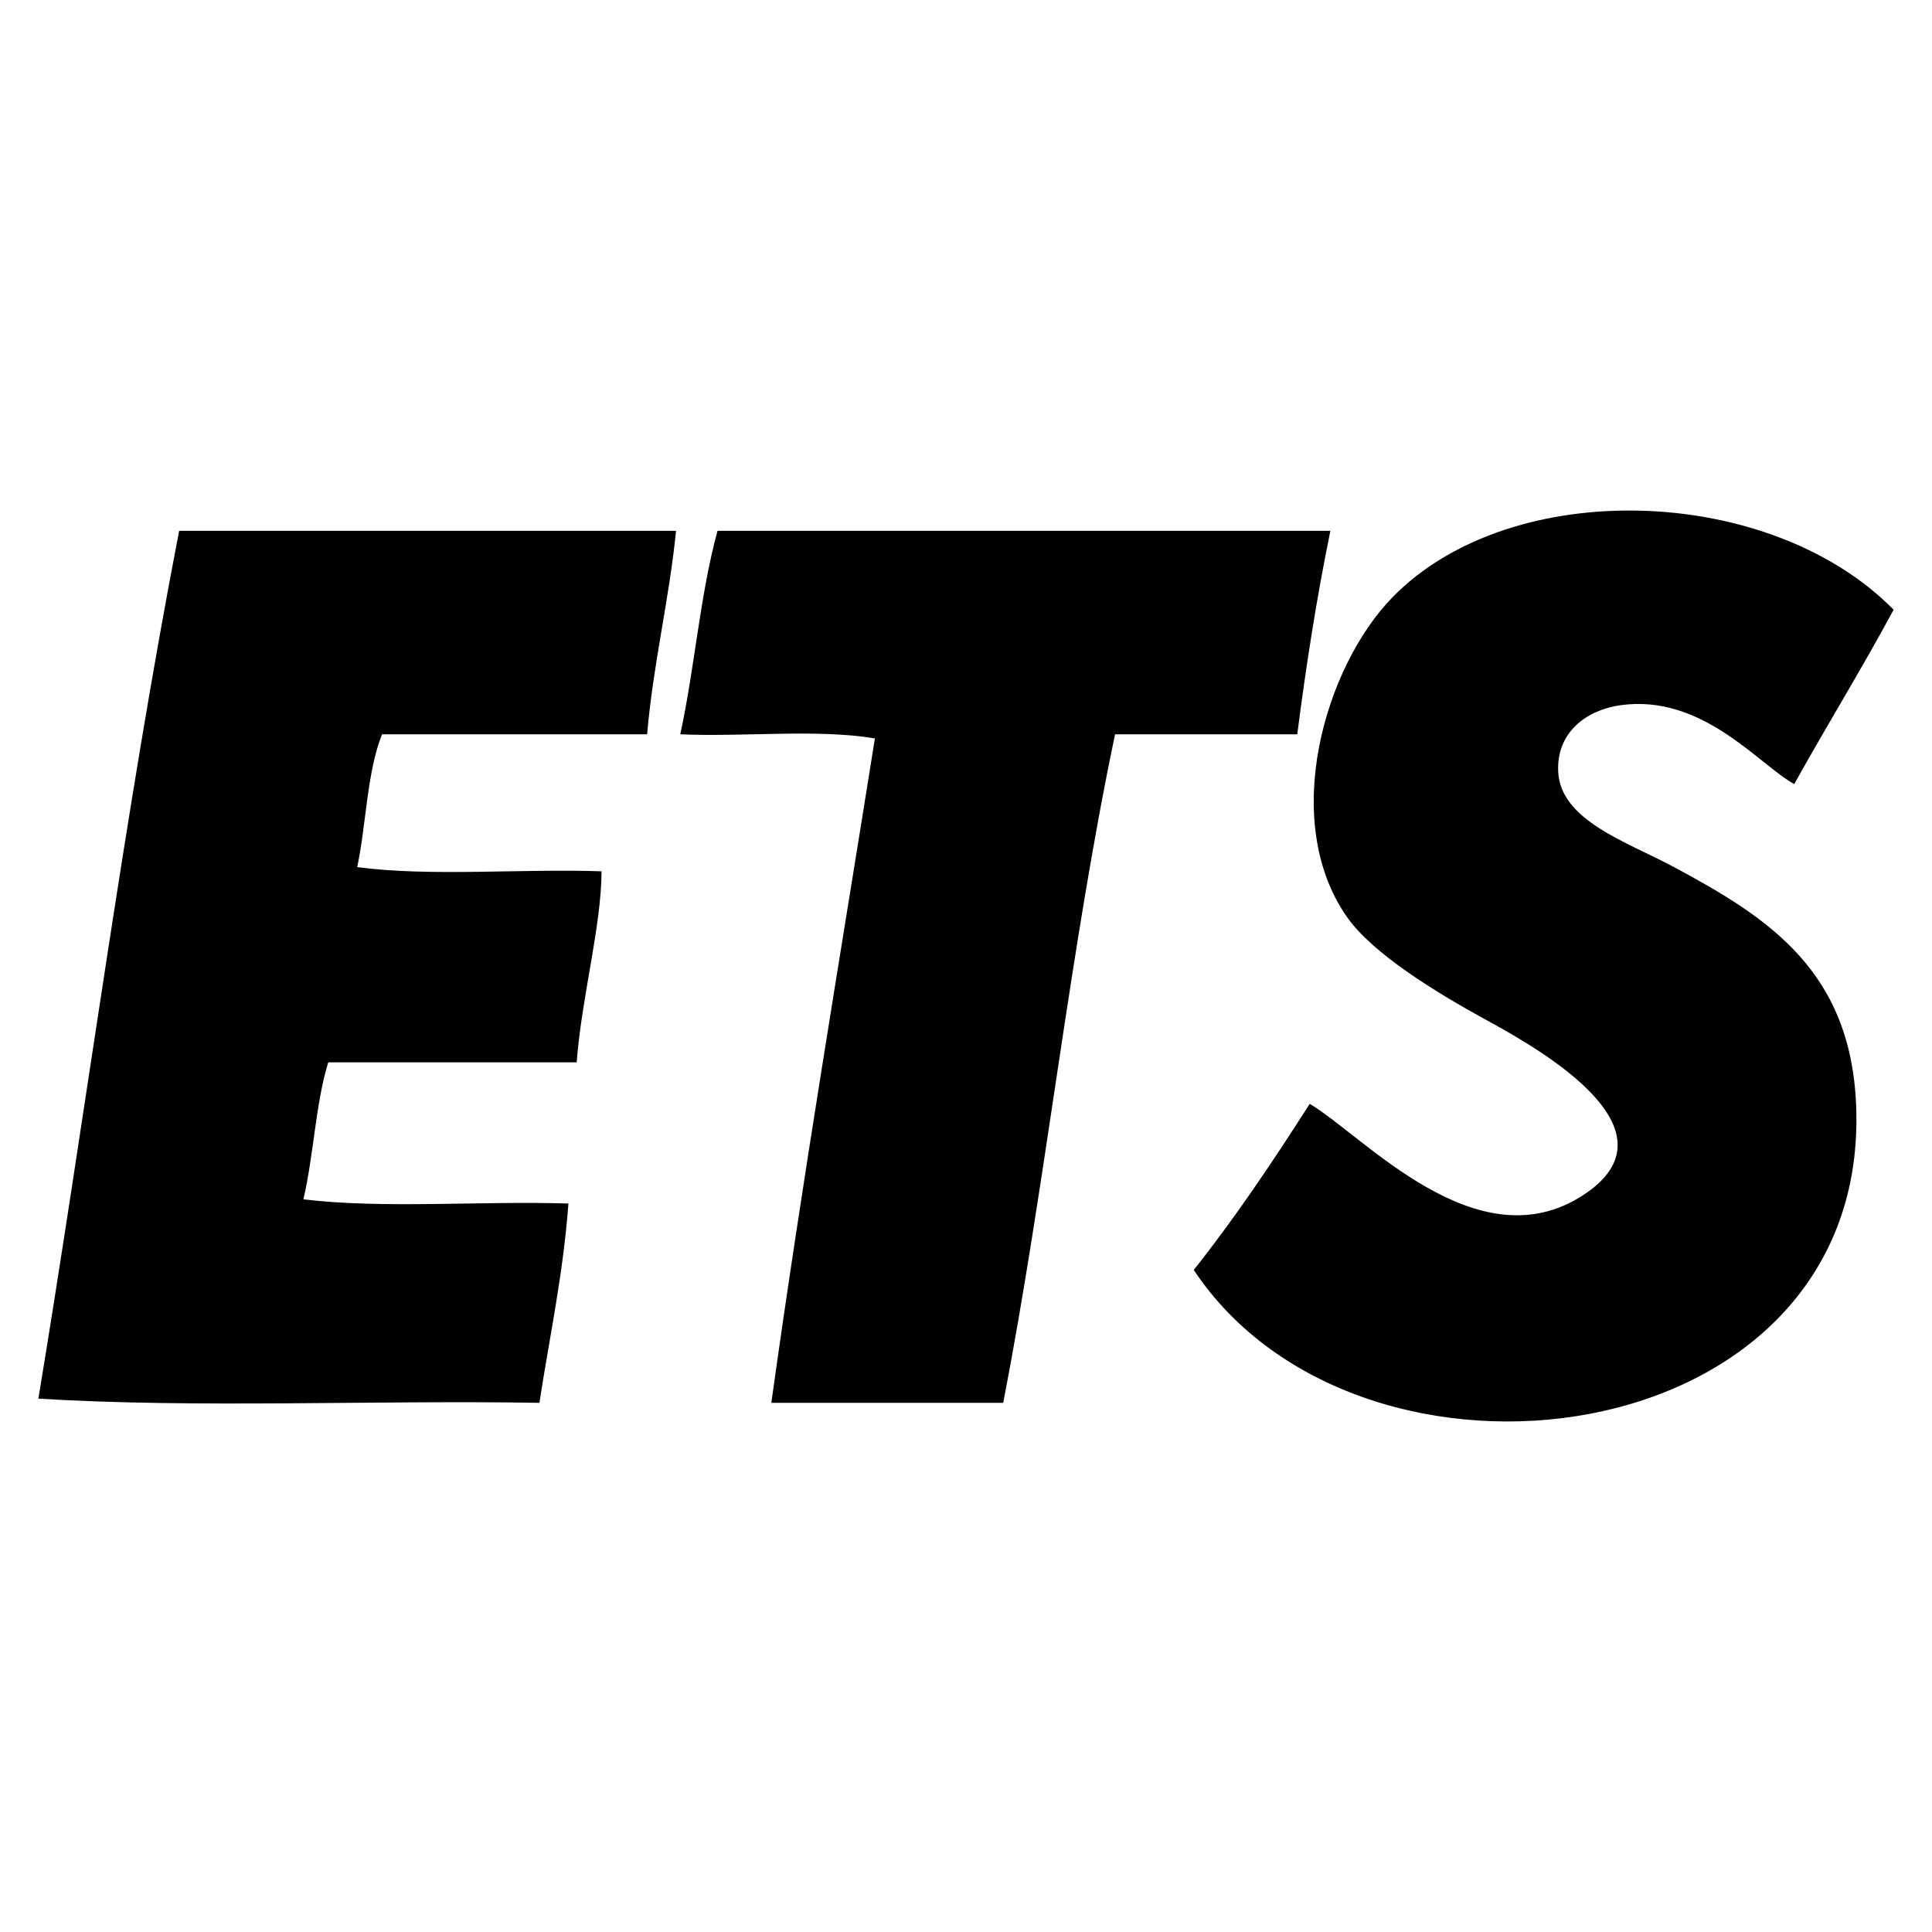 <?xml version="1.0" encoding="utf-8"?>
<!-- Generator: Adobe Illustrator 16.0.0, SVG Export Plug-In . SVG Version: 6.00 Build 0)  -->
<!DOCTYPE svg PUBLIC "-//W3C//DTD SVG 1.1//EN" "http://www.w3.org/Graphics/SVG/1.1/DTD/svg11.dtd">
<svg version="1.1" id="Layer_1" xmlns="http://www.w3.org/2000/svg" xmlns:xlink="http://www.w3.org/1999/xlink" x="0px" y="0px"
	 width="96px" height="96px" viewBox="0 0 96 96" enable-background="new 0 0 96 96" xml:space="preserve">
<g>
	<path d="M83.185,43.087c-2.344-1.258-5.644-2.311-5.759-4.745c-0.094-1.961,1.418-3.064,3.086-3.3
		c4.085-0.576,6.881,2.953,8.643,3.919c1.617-2.914,3.352-5.717,4.938-8.664c-6.142-6.248-19.002-6.667-24.899-0.621
		c-3.375,3.46-5.608,11.106-2.263,15.889c1.276,1.824,4.414,3.749,6.996,5.158c2.854,1.557,9.611,5.493,4.733,8.667
		c-5.279,3.43-10.917-2.972-13.581-4.54c-1.822,2.851-3.695,5.649-5.762,8.253c8.242,12.411,33.289,9.261,32.924-7.84
		C92.093,48.297,87.912,45.624,83.185,43.087z"/>
	<path d="M66.107,26.375c-10.151,0-20.305,0-30.453,0c-0.863,3.125-1.137,6.839-1.852,10.112c3.155,0.136,6.857-0.274,9.671,0.205
		c-1.747,10.974-3.59,21.849-5.146,33.014c3.843,0,7.684,0,11.523,0c2.097-10.833,3.313-22.54,5.557-33.219c3.02,0,6.037,0,9.053,0
		C64.907,33.012,65.438,29.624,66.107,26.375z"/>
	<path d="M1.907,69.498c7.889,0.482,16.667,0.069,24.896,0.208c0.504-3.282,1.18-6.383,1.442-9.903
		c-4.32-0.139-9.192,0.271-13.17-0.208c0.513-2.169,0.603-4.764,1.236-6.809c4.115,0,8.229,0,12.344,0
		c0.241-3.204,1.222-6.742,1.237-9.491c-3.979-0.139-8.507,0.275-12.142-0.208c0.453-2.156,0.486-4.739,1.234-6.6
		c4.389,0,8.781,0,13.171,0c0.308-3.548,1.086-6.616,1.438-10.112c-8.229,0-16.458,0-24.691,0
		C6.194,40.369,4.275,55.16,1.907,69.498z"/>
</g>
</svg>
